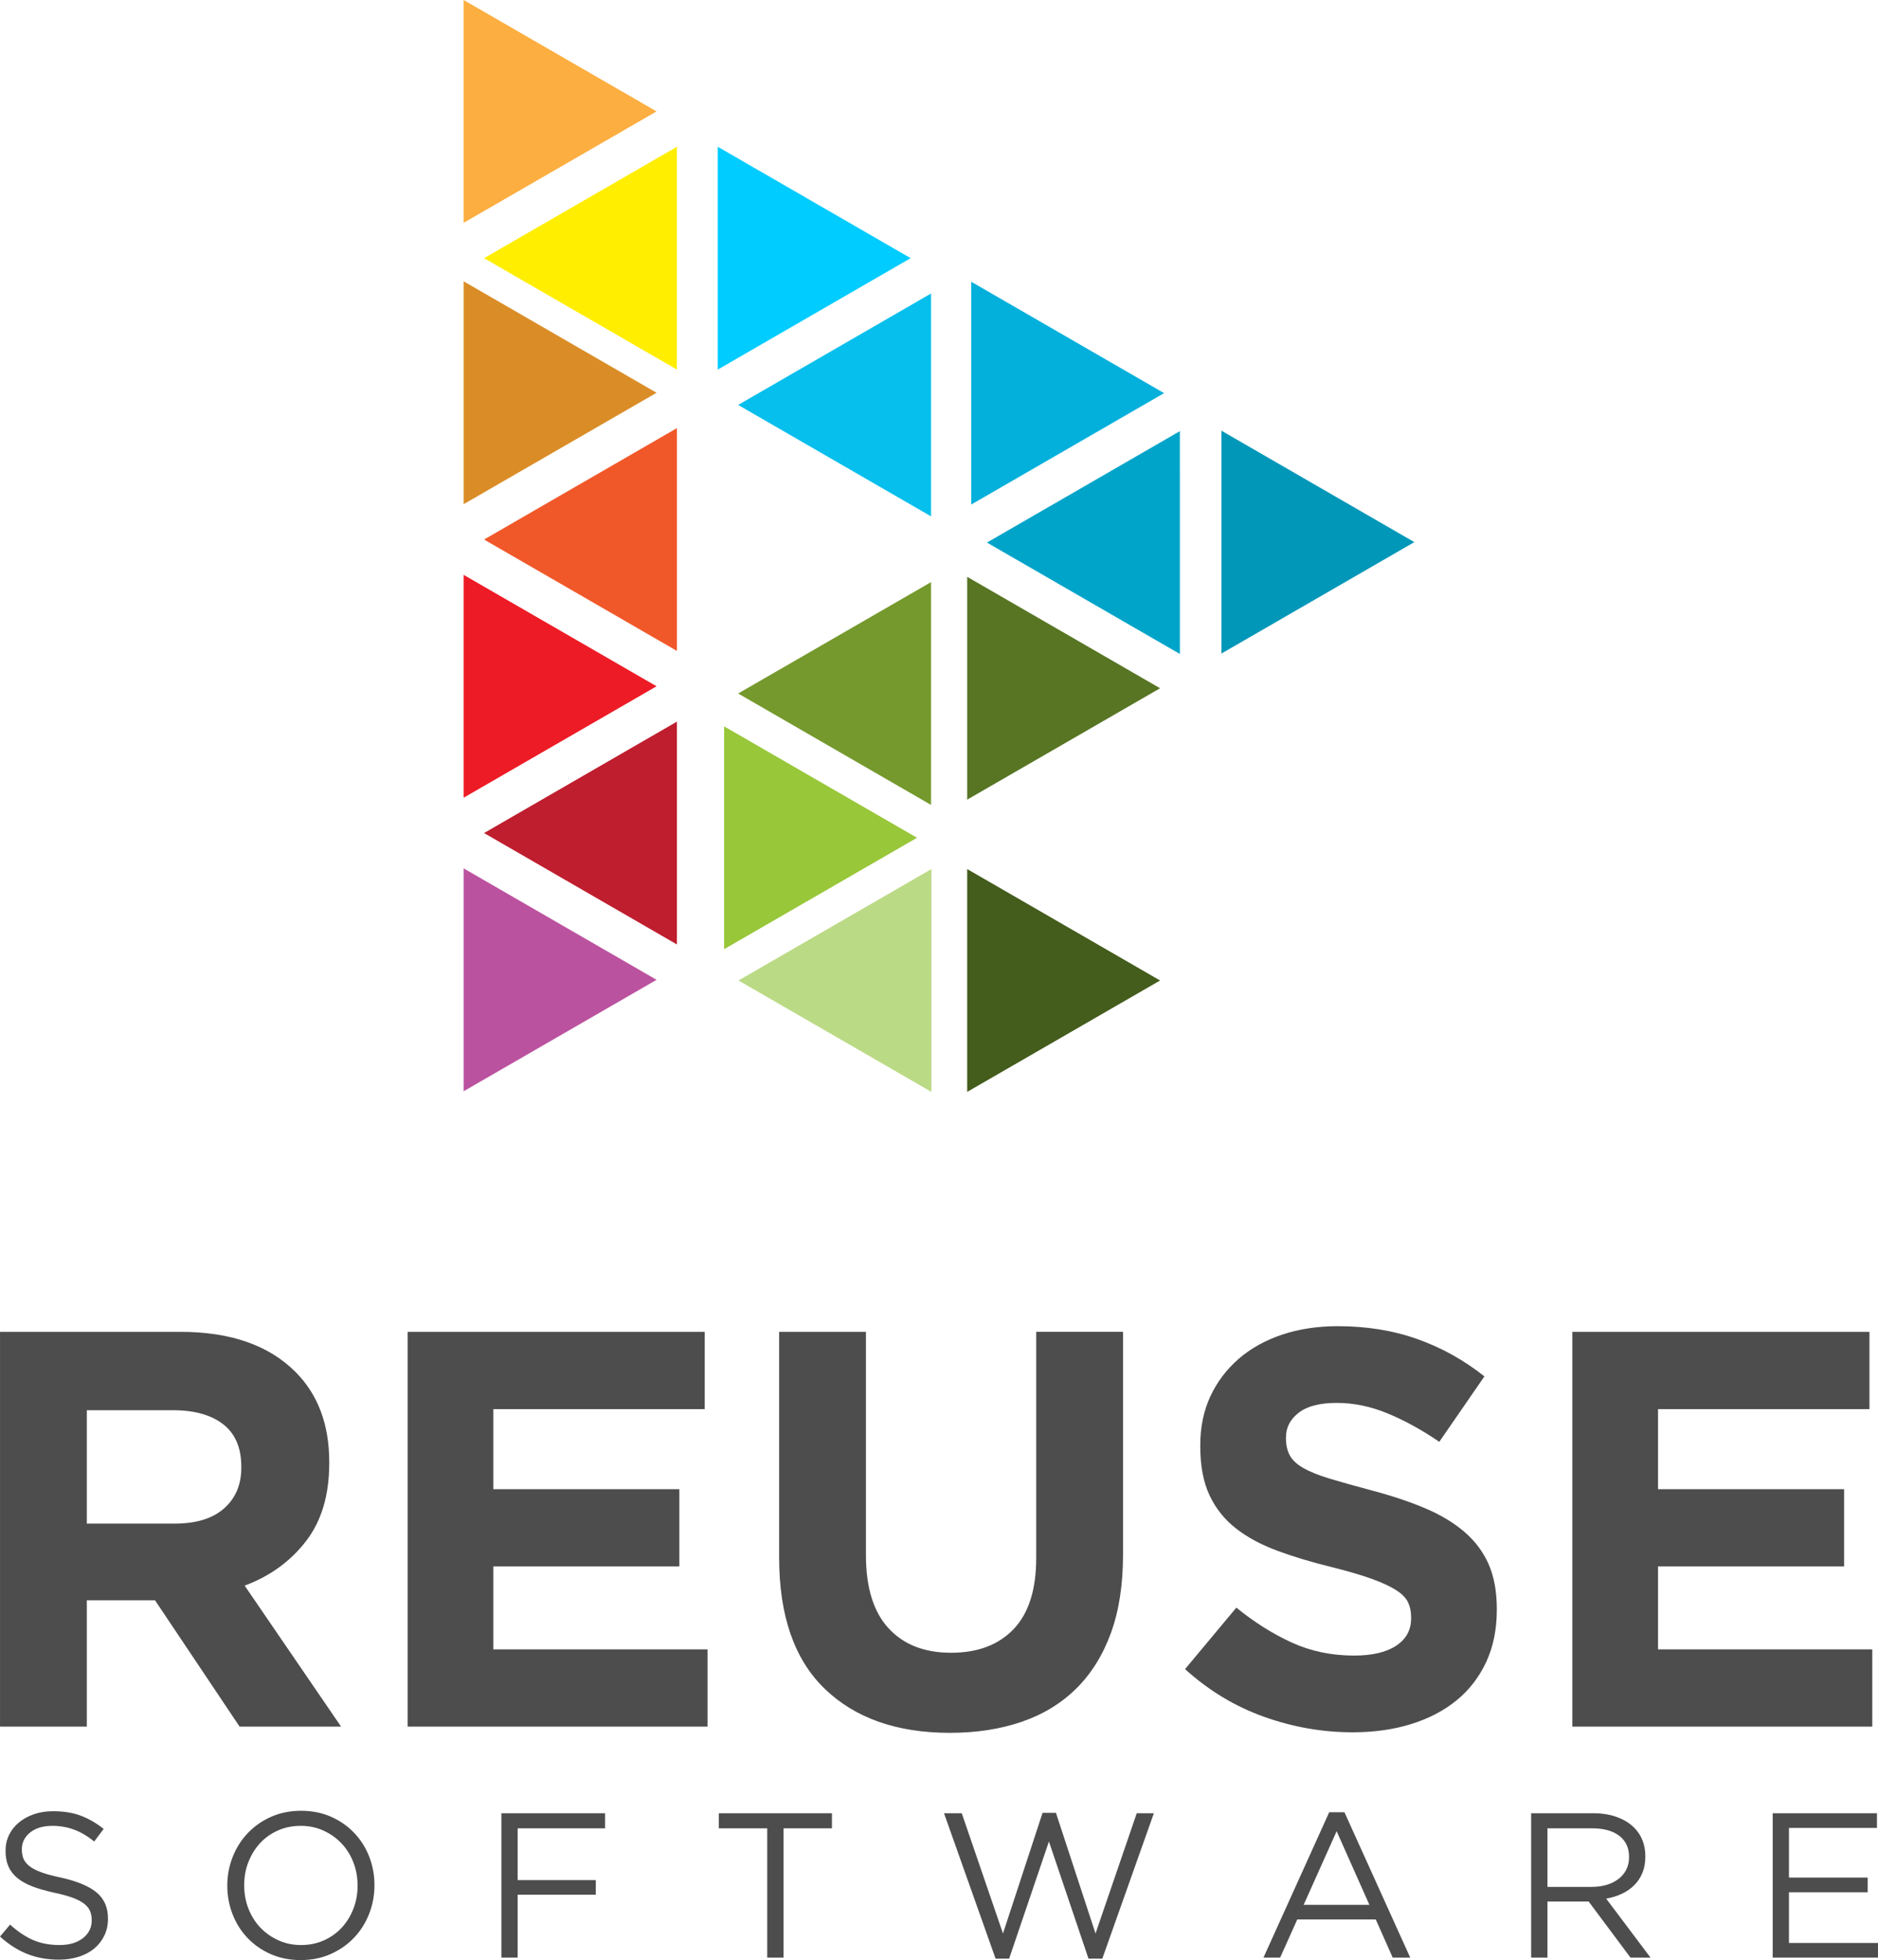 <?xml version="1.0" encoding="UTF-8" standalone="no"?>
<svg
   xmlns:dc="http://purl.org/dc/elements/1.1/"
   xmlns:cc="http://creativecommons.org/ns#"
   xmlns:rdf="http://www.w3.org/1999/02/22-rdf-syntax-ns#"
   xmlns:svg="http://www.w3.org/2000/svg"
   xmlns="http://www.w3.org/2000/svg"
   xmlns:sodipodi="http://sodipodi.sourceforge.net/DTD/sodipodi-0.dtd"
   xmlns:inkscape="http://www.inkscape.org/namespaces/inkscape"
   width="108.387pt"
   version="1.1"
   height="113.074pt"
   viewBox="0 0 108.387 113.074"
   id="svg2"
   inkscape:version="0.91 r13725"
   sodipodi:docname="reuse.svg">
  <sodipodi:namedview
     pagecolor="#ffffff"
     bordercolor="#666666"
     borderopacity="1"
     objecttolerance="10"
     gridtolerance="10"
     guidetolerance="10"
     inkscape:pageopacity="0"
     inkscape:pageshadow="2"
     inkscape:window-width="1600"
     inkscape:window-height="876"
     id="namedview45"
     showgrid="false"
     inkscape:zoom="0.39170124"
     inkscape:cx="-235.99297"
     inkscape:cy="70.74"
     inkscape:window-x="0"
     inkscape:window-y="24"
     inkscape:window-maximized="1"
     inkscape:current-layer="svg2"
     fit-margin-top="0"
     fit-margin-left="0"
     fit-margin-right="0"
     fit-margin-bottom="0" />
  <defs
     id="defs4" />
  <g
     id="Background"
     transform="translate(-186.752,-184.518)">
    <path
       style="fill:#4d4d4d;fill-rule:nonzero;stroke:none"
       d="m 10.086,11.389 c 1.237,0 2.185,-0.293 2.847,-0.878 0.662,-0.586 0.992,-1.367 0.992,-2.343 l 0,-0.065 c 0,-1.084 -0.347,-1.898 -1.04,-2.44 C 12.189,5.121 11.225,4.849 9.988,4.849 l -4.978,0 0,6.54 5.076,0 z M 0,0.327 l 10.412,0 c 2.884,0 5.097,0.769 6.637,2.309 1.302,1.302 1.952,3.037 1.952,5.206 l 0,0.066 c 0,1.843 -0.45,3.345 -1.351,4.506 -0.899,1.161 -2.076,2.011 -3.53,2.554 l 5.565,8.134 -5.857,0 -4.881,-7.287 -0.065,0 -3.872,0 0,7.287 -5.01,0 0,-22.775 z m 23.524,0 17.147,0 0,4.457 -12.201,0 0,4.621 10.737,0 0,4.457 -10.737,0 0,4.783 12.363,0 0,4.457 -17.309,0 0,-22.775 z m 31.3,23.133 c -3.058,0 -5.466,-0.845 -7.223,-2.538 -1.756,-1.691 -2.635,-4.218 -2.635,-7.581 l 0,-13.014 5.01,0 0,12.884 c 0,1.866 0.434,3.27 1.302,4.213 0.867,0.945 2.072,1.416 3.612,1.416 1.54,0 2.744,-0.456 3.611,-1.367 0.868,-0.91 1.302,-2.277 1.302,-4.1 l 0,-13.046 5.01,0 0,12.851 c 0,1.737 -0.232,3.243 -0.699,4.523 -0.467,1.28 -1.134,2.348 -2.001,3.205 -0.867,0.857 -1.92,1.497 -3.156,1.92 -1.236,0.422 -2.614,0.634 -4.133,0.634 z m 23.233,-0.032 c -1.736,0 -3.439,-0.299 -5.109,-0.895 -1.67,-0.596 -3.189,-1.513 -4.555,-2.749 l 2.961,-3.547 c 1.041,0.845 2.11,1.518 3.205,2.017 1.095,0.499 2.293,0.748 3.594,0.748 1.042,0 1.85,-0.189 2.425,-0.568 0.575,-0.38 0.862,-0.906 0.862,-1.578 l 0,-0.066 c 0,-0.325 -0.059,-0.612 -0.178,-0.862 -0.12,-0.25 -0.348,-0.483 -0.684,-0.699 -0.342,-0.218 -0.808,-0.435 -1.404,-0.651 -0.597,-0.217 -1.378,-0.445 -2.332,-0.684 -1.156,-0.281 -2.197,-0.596 -3.135,-0.943 -0.933,-0.347 -1.73,-0.776 -2.38,-1.286 C 70.676,11.156 70.166,10.521 69.809,9.762 69.45,9.003 69.271,8.06 69.271,6.931 l 0,-0.064 c 0,-1.042 0.196,-1.98 0.58,-2.815 0.391,-0.836 0.933,-1.556 1.633,-2.164 0.7,-0.607 1.54,-1.073 2.51,-1.399 C 74.966,0.164 76.039,0 77.21,0 c 1.671,0 3.205,0.25 4.604,0.749 1.4,0.499 2.685,1.215 3.856,2.148 L 83.067,6.671 C 82.048,5.977 81.05,5.429 80.073,5.028 79.098,4.626 78.121,4.426 77.145,4.426 c -0.976,0 -1.708,0.19 -2.196,0.57 -0.488,0.379 -0.732,0.851 -0.732,1.415 l 0,0.065 c 0,0.368 0.071,0.689 0.212,0.96 0.14,0.271 0.395,0.515 0.764,0.732 0.374,0.217 0.878,0.422 1.519,0.618 0.644,0.195 1.453,0.423 2.429,0.683 1.155,0.304 2.185,0.646 3.085,1.025 0.901,0.38 1.666,0.836 2.284,1.367 0.618,0.531 1.09,1.155 1.404,1.871 0.314,0.716 0.472,1.572 0.472,2.57 l 0,0.066 c 0,1.128 -0.206,2.13 -0.613,3.008 -0.412,0.879 -0.981,1.617 -1.713,2.213 -0.732,0.597 -1.611,1.053 -2.625,1.367 -1.015,0.315 -2.142,0.472 -3.378,0.472 z m 12.689,-23.101 17.147,0 0,4.457 -12.202,0 0,4.621 10.738,0 0,4.457 -10.738,0 0,4.783 12.365,0 0,4.457 -17.31,0 0,-22.775 z"
       transform="translate(186.753,261.023)"
       id="path7"
       inkscape:connector-curvature="0" />
    <path
       style="fill:#4d4d4d;fill-rule:nonzero;stroke:none"
       d="M 3.402,8.589 C 2.736,8.589 2.127,8.48 1.576,8.262 1.025,8.043 0.499,7.709 0,7.256 L 0.582,6.567 C 1.019,6.963 1.459,7.258 1.903,7.454 2.348,7.647 2.859,7.745 3.437,7.745 4.001,7.745 4.45,7.612 4.788,7.346 5.125,7.081 5.293,6.742 5.293,6.329 l 0,-0.024 C 5.293,6.115 5.262,5.942 5.198,5.788 5.135,5.633 5.024,5.493 4.863,5.366 4.704,5.239 4.484,5.124 4.203,5.02 3.92,4.917 3.561,4.818 3.122,4.723 2.646,4.621 2.23,4.5 1.878,4.367 1.522,4.232 1.231,4.069 1.001,3.878 0.771,3.689 0.599,3.466 0.487,3.212 0.376,2.959 0.321,2.662 0.321,2.321 l 0,-0.025 C 0.321,1.971 0.389,1.669 0.523,1.393 0.658,1.115 0.849,0.875 1.094,0.673 1.341,0.47 1.63,0.312 1.963,0.197 2.296,0.082 2.66,0.025 3.057,0.025 c 0.611,0 1.144,0.085 1.599,0.256 0.456,0.17 0.899,0.426 1.327,0.766 L 5.436,1.773 C 5.048,1.456 4.656,1.226 4.265,1.084 3.872,0.94 3.462,0.869 3.033,0.869 2.486,0.869 2.054,0.998 1.736,1.255 1.42,1.513 1.261,1.833 1.261,2.213 l 0,0.024 c 0,0.198 0.032,0.375 0.094,0.529 0.065,0.155 0.179,0.297 0.346,0.429 0.166,0.131 0.397,0.249 0.691,0.356 0.293,0.108 0.669,0.208 1.128,0.304 0.928,0.206 1.613,0.491 2.053,0.856 0.44,0.365 0.659,0.865 0.659,1.498 l 0,0.025 c 0,0.356 -0.07,0.68 -0.212,0.97 C 5.88,7.493 5.686,7.741 5.438,7.947 5.19,8.153 4.893,8.312 4.544,8.422 4.194,8.533 3.814,8.589 3.402,8.589 Z M 17.377,7.745 c 0.475,0 0.914,-0.09 1.314,-0.268 0.401,-0.179 0.744,-0.423 1.029,-0.732 0.286,-0.309 0.509,-0.67 0.672,-1.082 0.163,-0.413 0.245,-0.857 0.245,-1.332 l 0,-0.024 C 20.637,3.831 20.555,3.385 20.392,2.969 20.229,2.552 20.002,2.19 19.709,1.88 19.415,1.571 19.068,1.325 18.667,1.143 18.268,0.96 17.829,0.869 17.352,0.869 c -0.475,0 -0.913,0.09 -1.313,0.268 -0.401,0.178 -0.744,0.422 -1.029,0.731 -0.285,0.309 -0.51,0.671 -0.672,1.083 -0.163,0.412 -0.244,0.856 -0.244,1.333 l 0,0.023 c 0,0.476 0.081,0.921 0.244,1.338 0.162,0.417 0.39,0.779 0.683,1.089 0.293,0.308 0.641,0.555 1.041,0.737 0.401,0.182 0.839,0.274 1.315,0.274 z m -0.025,0.868 c -0.633,0 -1.21,-0.115 -1.73,-0.345 C 15.102,8.038 14.656,7.726 14.284,7.334 13.911,6.942 13.624,6.486 13.422,5.966 13.22,5.447 13.118,4.902 13.118,4.331 l 0,-0.024 c 0,-0.571 0.104,-1.119 0.31,-1.641 C 13.634,2.142 13.924,1.684 14.296,1.292 14.668,0.899 15.117,0.585 15.64,0.351 16.163,0.118 16.742,0 17.377,0 c 0.635,0 1.211,0.116 1.73,0.345 0.52,0.231 0.966,0.542 1.338,0.935 0.373,0.392 0.661,0.847 0.864,1.367 0.202,0.52 0.302,1.065 0.302,1.637 0.008,0.007 0.008,0.014 0,0.023 0,0.57 -0.102,1.118 -0.308,1.641 -0.206,0.524 -0.496,0.981 -0.869,1.375 -0.373,0.391 -0.821,0.705 -1.344,0.939 -0.524,0.234 -1.103,0.351 -1.738,0.351 z m 11.585,-8.47 5.984,0 0,0.869 -5.044,0 0,2.986 4.509,0 0,0.844 -4.509,0 0,3.628 -0.94,0 0,-8.327 z m 15.343,0.869 -2.796,0 0,-0.869 6.531,0 0,0.869 -2.795,0 0,7.458 -0.94,0 0,-7.458 z m 10.204,-0.869 1.023,0 2.379,6.936 2.284,-6.959 0.773,0 2.284,6.959 2.379,-6.936 0.988,0 -2.975,8.386 -0.797,0 -2.284,-6.756 -2.296,6.756 -0.784,0 -2.974,-8.386 z m 24.549,5.282 -1.89,-4.247 -1.904,4.247 3.794,0 z m -2.319,-5.341 0.88,0 3.795,8.386 -1.011,0 -0.976,-2.2 -4.532,0 -0.987,2.2 -0.963,0 3.794,-8.386 z M 91.872,4.39 c 0.312,0 0.598,-0.04 0.859,-0.119 0.263,-0.079 0.49,-0.192 0.68,-0.339 0.191,-0.146 0.341,-0.325 0.447,-0.535 0.108,-0.211 0.161,-0.45 0.161,-0.72 l 0,-0.023 C 94.019,2.138 93.833,1.736 93.458,1.446 93.085,1.157 92.561,1.012 91.885,1.012 l -2.576,0 0,3.378 2.563,0 z m -3.503,-4.247 3.58,0 c 0.516,0 0.974,0.073 1.375,0.221 0.4,0.146 0.731,0.35 0.992,0.612 0.206,0.207 0.366,0.448 0.477,0.726 0.11,0.277 0.166,0.583 0.166,0.916 l 0,0.023 c 0,0.35 -0.056,0.661 -0.166,0.934 -0.111,0.274 -0.269,0.511 -0.471,0.714 -0.201,0.203 -0.441,0.369 -0.72,0.5 -0.276,0.13 -0.578,0.223 -0.903,0.279 l 2.558,3.402 -1.155,0 -2.415,-3.235 -0.023,0 -2.355,0 0,3.235 -0.94,0 0,-8.327 z m 13.94,0 6.018,0 0,0.845 -5.079,0 0,2.867 4.544,0 0,0.845 -4.544,0 0,2.925 5.139,0 0,0.845 -6.078,0 0,-8.327 z"
       transform="translate(186.752,288.979)"
       id="path9"
       inkscape:connector-curvature="0" />
    <path
       style="fill:#f15829;fill-rule:evenodd;stroke:none"
       d="M 11.132,12.854 11.132,0 0,6.428 11.132,12.854 Z"
       transform="translate(214.689,209.215)"
       id="path11"
       inkscape:connector-curvature="0" />
    <path
       style="fill:#bf1e2e;fill-rule:evenodd;stroke:none"
       d="M 11.132,12.856 11.132,0 0,6.428 11.132,12.856 Z"
       transform="translate(214.689,226.147)"
       id="path13"
       inkscape:connector-curvature="0" />
    <path
       style="fill:#bb529f;fill-rule:evenodd;stroke:none"
       d="M 0,12.856 11.134,6.428 0,0 0,12.856 Z"
       transform="translate(213.512,234.614)"
       id="path15"
       inkscape:connector-curvature="0" />
    <path
       style="fill:#da8d27;fill-rule:evenodd;stroke:none"
       d="M 0,0 0,12.855 11.133,6.428 0,0 Z"
       transform="translate(213.512,200.748)"
       id="path17"
       inkscape:connector-curvature="0" />
    <path
       style="fill:#ed1b26;fill-rule:evenodd;stroke:none"
       d="M 0,12.855 11.133,6.427 0,0 0,12.855 Z"
       transform="translate(213.512,217.681)"
       id="path19"
       inkscape:connector-curvature="0" />
    <path
       style="fill:#ffee00;fill-rule:evenodd;stroke:none"
       d="M 11.133,12.855 11.133,0 0,6.428 11.133,12.855 Z"
       transform="translate(214.688,192.984)"
       id="path21"
       inkscape:connector-curvature="0" />
    <path
       style="fill:#06bfed;fill-rule:evenodd;stroke:none"
       d="M 11.133,12.856 11.133,0 0,6.428 11.133,12.856 Z"
       transform="translate(229.353,201.45)"
       id="path23"
       inkscape:connector-curvature="0" />
    <path
       style="fill:#03b0db;fill-rule:evenodd;stroke:none"
       d="M 11.133,6.427 0,0 0,12.855 11.133,6.427 Z"
       transform="translate(242.804,200.77)"
       id="path25"
       inkscape:connector-curvature="0" />
    <path
       style="fill:#fcae40;fill-rule:evenodd;stroke:none"
       d="M 0,0 0,12.854 11.133,6.427 0,0 Z"
       transform="translate(213.511,184.518)"
       id="path27"
       inkscape:connector-curvature="0" />
    <path
       style="fill:#00ccff;fill-rule:evenodd;stroke:none"
       d="M 11.133,6.427 0,0 0,12.855 11.133,6.427 Z"
       transform="translate(228.176,192.984)"
       id="path29"
       inkscape:connector-curvature="0" />
    <path
       style="fill:#00a4c9;fill-rule:evenodd;stroke:none"
       d="M 11.133,0 11.134,12.854 0,6.427 11.133,0 Z"
       transform="translate(243.713,209.391)"
       id="path31"
       inkscape:connector-curvature="0" />
    <path
       style="fill:#0197b8;fill-rule:evenodd;stroke:none"
       d="M 11.133,6.428 0,0 0,12.856 11.133,6.428 Z"
       transform="translate(257.246,209.364)"
       id="path33"
       inkscape:connector-curvature="0" />
    <path
       style="fill:#577523;fill-rule:evenodd;stroke:none"
       d="M 11.133,6.428 0,0 0,12.855 11.133,6.428 Z"
       transform="translate(242.572,217.794)"
       id="path35"
       inkscape:connector-curvature="0" />
    <path
       style="fill:#75992d;fill-rule:evenodd;stroke:none"
       d="M 11.132,0 0,6.426 11.132,12.854 11.132,0 Z"
       transform="translate(229.354,218.099)"
       id="path37"
       inkscape:connector-curvature="0" />
    <path
       style="fill:#98c739;fill-rule:evenodd;stroke:none"
       d="M 11.133,6.428 0,0 0,12.855 11.133,6.428 Z"
       transform="translate(228.544,226.42)"
       id="path39"
       inkscape:connector-curvature="0" />
    <path
       style="fill:#bbda85;fill-rule:evenodd;stroke:none"
       d="M 11.133,12.855 0,6.428 11.133,0 l 0,12.855 z"
       transform="translate(229.374,234.653)"
       id="path41"
       inkscape:connector-curvature="0" />
    <path
       style="fill:#445c1c;fill-rule:evenodd;stroke:none"
       d="M 11.133,6.429 0,0 0,12.856 11.133,6.429 Z"
       transform="translate(242.572,234.652)"
       id="path43"
       inkscape:connector-curvature="0" />
  </g>
</svg>
